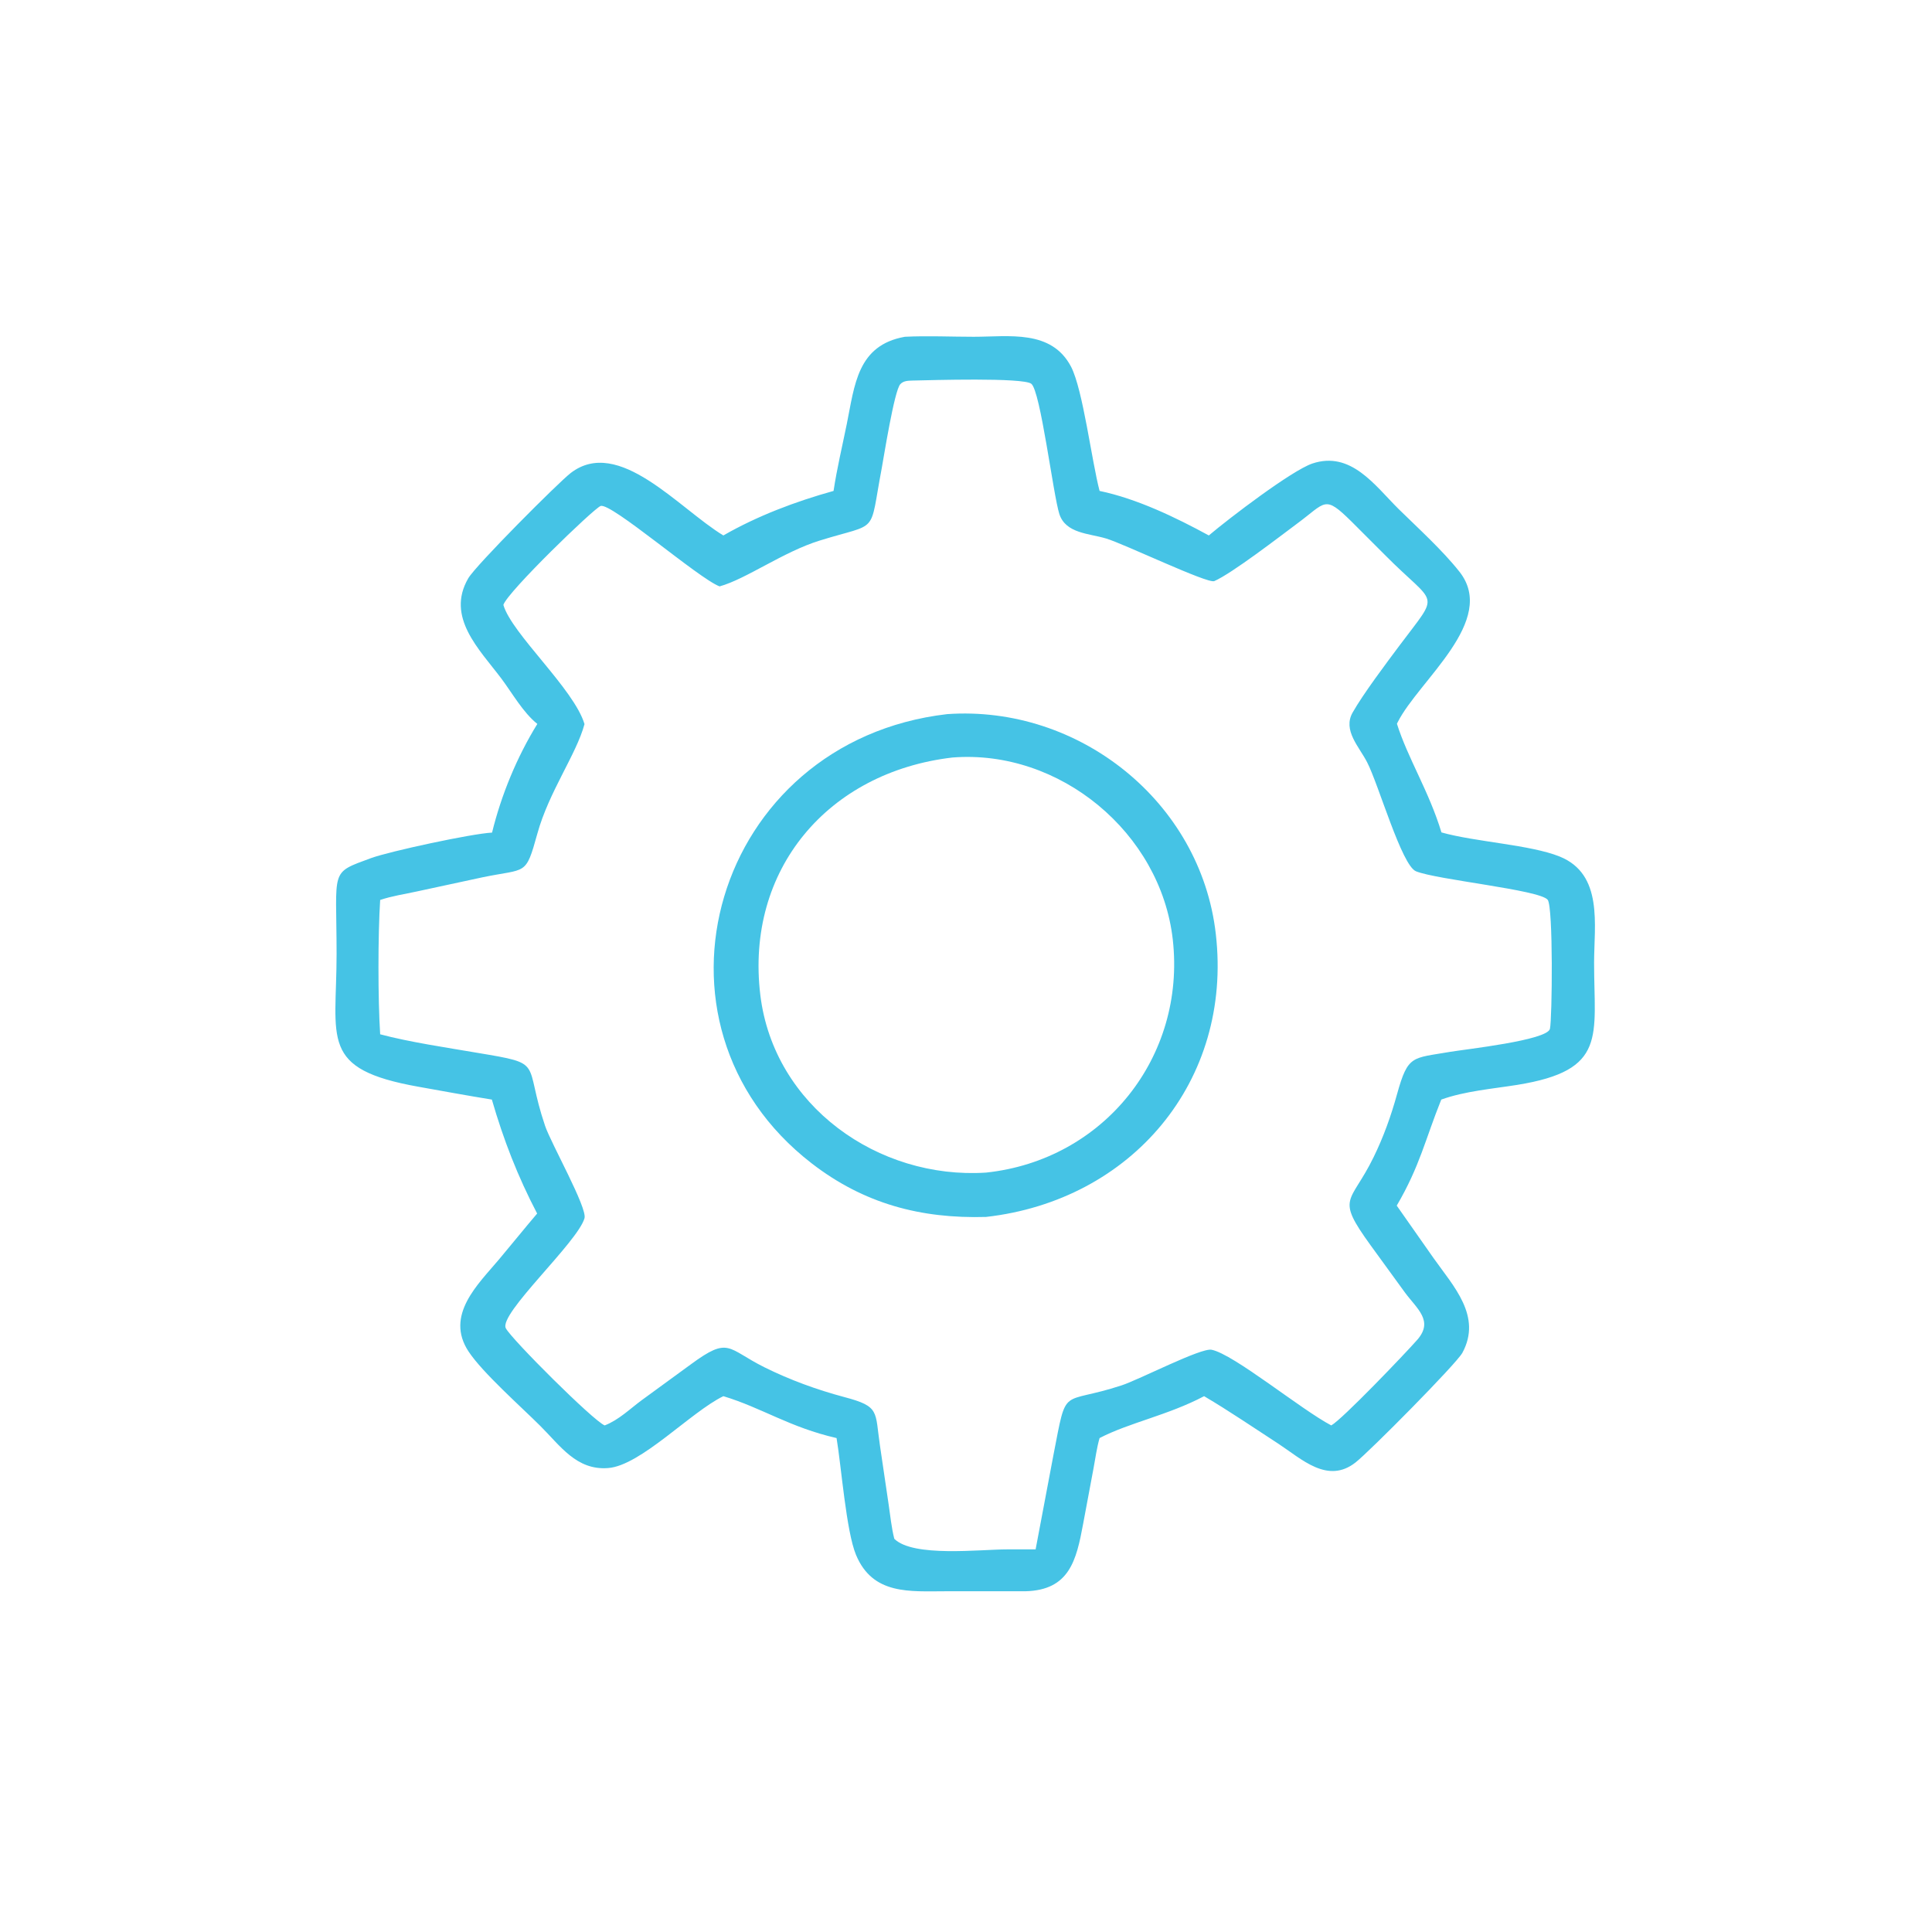 <?xml version="1.0" encoding="UTF-8"?>
<svg xmlns="http://www.w3.org/2000/svg" version="1.1" viewBox="0 0 1024 1024">
  <defs>
    <style>
      .cls-1 {
        fill: #45c3e5;
      }
    </style>
  </defs>
  <!-- Generator: Adobe Illustrator 28.7.1, SVG Export Plug-In . SVG Version: 1.2.0 Build 142)  -->
  <g>
    <g id="Layer_1">
      <g id="Layer_1-2" data-name="Layer_1">
        <path class="cls-1" d="M441.8,260.2c1.8-11.9,4.6-23.6,7-35.4,4.2-20.6,5.5-41.8,30.8-46.3,12-.6,24.4,0,36.5,0,18.6,0,41.2-4,51.6,15.9,6.3,12.2,10.9,49.8,15.1,65.8,19.7,4.1,40.3,14,57.9,23.6,11-9.3,43.8-34.3,54.8-38.1,20.5-6.9,33.2,11.6,45.7,24,10.4,10.2,23.5,22.1,32.4,33.4,20.3,25.9-21.7,57.6-32.8,79.7l-.4.8c5.8,18.4,17,35.8,23.6,57.6,18.2,5.1,47.1,6.5,62.7,12.8,23.2,9.4,18.2,36.3,18.2,56.3,0,39,7.1,57-40.7,64.7-13.1,2.1-27.8,3.3-40.3,7.8-8.5,21.1-11.3,35.2-23.6,56.2l19.5,27.8c10.6,15,25.8,30.8,15.3,50.2-3.1,5.8-49.4,52.5-56.6,58.1-14.8,11.7-28.6-1.8-40.8-9.8-13.1-8.5-26.1-17.4-39.5-25.3-19.1,10.1-39.6,14-55.4,22.2-1.5,5.2-2.2,10.7-3.2,16l-5.5,29.4c-3.6,19.5-7.3,35.2-30.6,35.8h-42.1c-19.1,0-38.8,2.1-47.7-19.3-5.2-12.5-7.8-47-10.3-61.9-24.9-5.7-39.5-16-60-22.2-17.3,8.4-43.8,36.8-61.1,38.1-16.8,1.3-25.4-11.9-35.9-22.3-10.1-10.1-30.5-28.1-38-39.4-12.8-19.3,5.1-35.8,16.1-48.9,6.8-8.1,13.4-16.3,20.2-24.3-10.3-19.7-17.8-39-24-60.4-13-2.1-26-4.5-38.9-6.8-52.7-9.4-43.4-24.9-43.4-70.4s-3.9-42.6,18.3-50.8c9.9-3.6,53.5-13,64.1-13.5,4.9-20,13.2-40.1,24-57.6-7.6-6.1-13.2-16.2-19.1-24.1-11.6-15.4-29.5-32.5-17.5-53.1,4-6.9,47.8-50.8,54.3-55.8,25.4-19.5,57.3,18.8,80.9,33.1,18.1-10.4,38.3-18,58.4-23.6h0ZM483.9,201.7c-2.4.1-4.9,0-6.7,1.9-3.2,3.3-8.8,38.9-9.9,44.8-6.8,35.8-.9,28.2-32.8,38.1-19.4,6-39,20.4-53.1,24.3-11-4.1-57.8-44.8-63.1-42.6-3.9,1.6-49.2,45.4-51.5,52.4,4.4,15.3,37.5,44.6,43,63.2-4.3,16-18.9,35.9-25,58.1-6.3,22.7-5.6,18.2-29.1,23.1l-34.8,7.5c-6.4,1.4-13.2,2.4-19.4,4.5-1.2,18.6-1.2,52.7,0,71.2,15.3,4.1,35.6,7.1,51.4,9.8,36.5,6.1,24.3,4.1,36,38.7,3.1,9.2,22.5,43.5,20.9,49-3.7,12.8-45.6,50.7-41.7,58.3,3,5.8,46.3,49,52.4,51.5,7.5-2.9,13.4-8.8,19.8-13.5l25.9-18.9c20.4-15,19.1-8.3,39,1.6,13.5,6.7,27.8,11.9,42.4,15.8,18.9,5,16.1,7.5,18.8,25.7l4.6,31.2c.9,6,1.5,12.3,3,18.2,10,9.9,45.4,5.6,59.9,5.6h15l9.5-50.3c7.3-37.4,3.4-25.9,36-36.6,9.3-3,42.2-20.1,47.8-18.9,11.8,2.4,47.4,31.7,63.4,40.1,5.8-3.2,39.2-38.1,45.6-45.4,8.8-10.1-.2-16.4-6.6-25.1l-18.1-24.9c-18.9-26.1-10.7-21.7,1.5-46.7,5.3-10.8,9.3-22,12.5-33.6,5.8-20.8,7.9-18.8,28.1-22.3,8.3-1.4,51.5-6.1,52.9-12.2,1.2-5.1,1.8-64.8-1.2-68.4-4.3-5.3-58.8-10.6-69.8-15.1-7.6-3.1-19.8-46-25.9-57.8-4.2-8.2-13-16.9-7.7-26.3,5.6-9.9,17.8-26.1,24.9-35.6,21.9-29.3,19.8-20.1-7.9-48.1l-17.6-17.6c-14.5-14.3-13.4-10.2-28.9,1.2-9,6.7-34.4,26.3-43.8,30.4-3.6,1.5-47.9-19.8-57.4-22.6-9-2.7-21.3-2.6-24.7-12.9-3.3-10.2-10-65.4-14.9-69.1-4.4-3.4-53.5-1.9-62.6-1.7h0Z"/>
        <path class="cls-1" d="M522.6,645c-34.6,1-64.7-7-92.4-28.4-95.6-73.9-52-223.7,71.8-238.1,69.8-4.9,134.4,46.4,142.4,116.5,9,78.1-44.7,141.3-121.8,150h0ZM504.8,401.5c-65.8,7.7-109.9,59.3-101.8,126,7.2,58.7,62.5,97.7,119.6,94,62.4-6.6,106-61.3,99-123.5-6.4-56.6-59.9-101-116.8-96.5Z"/>
      </g>
    </g>
  </g>
</svg>